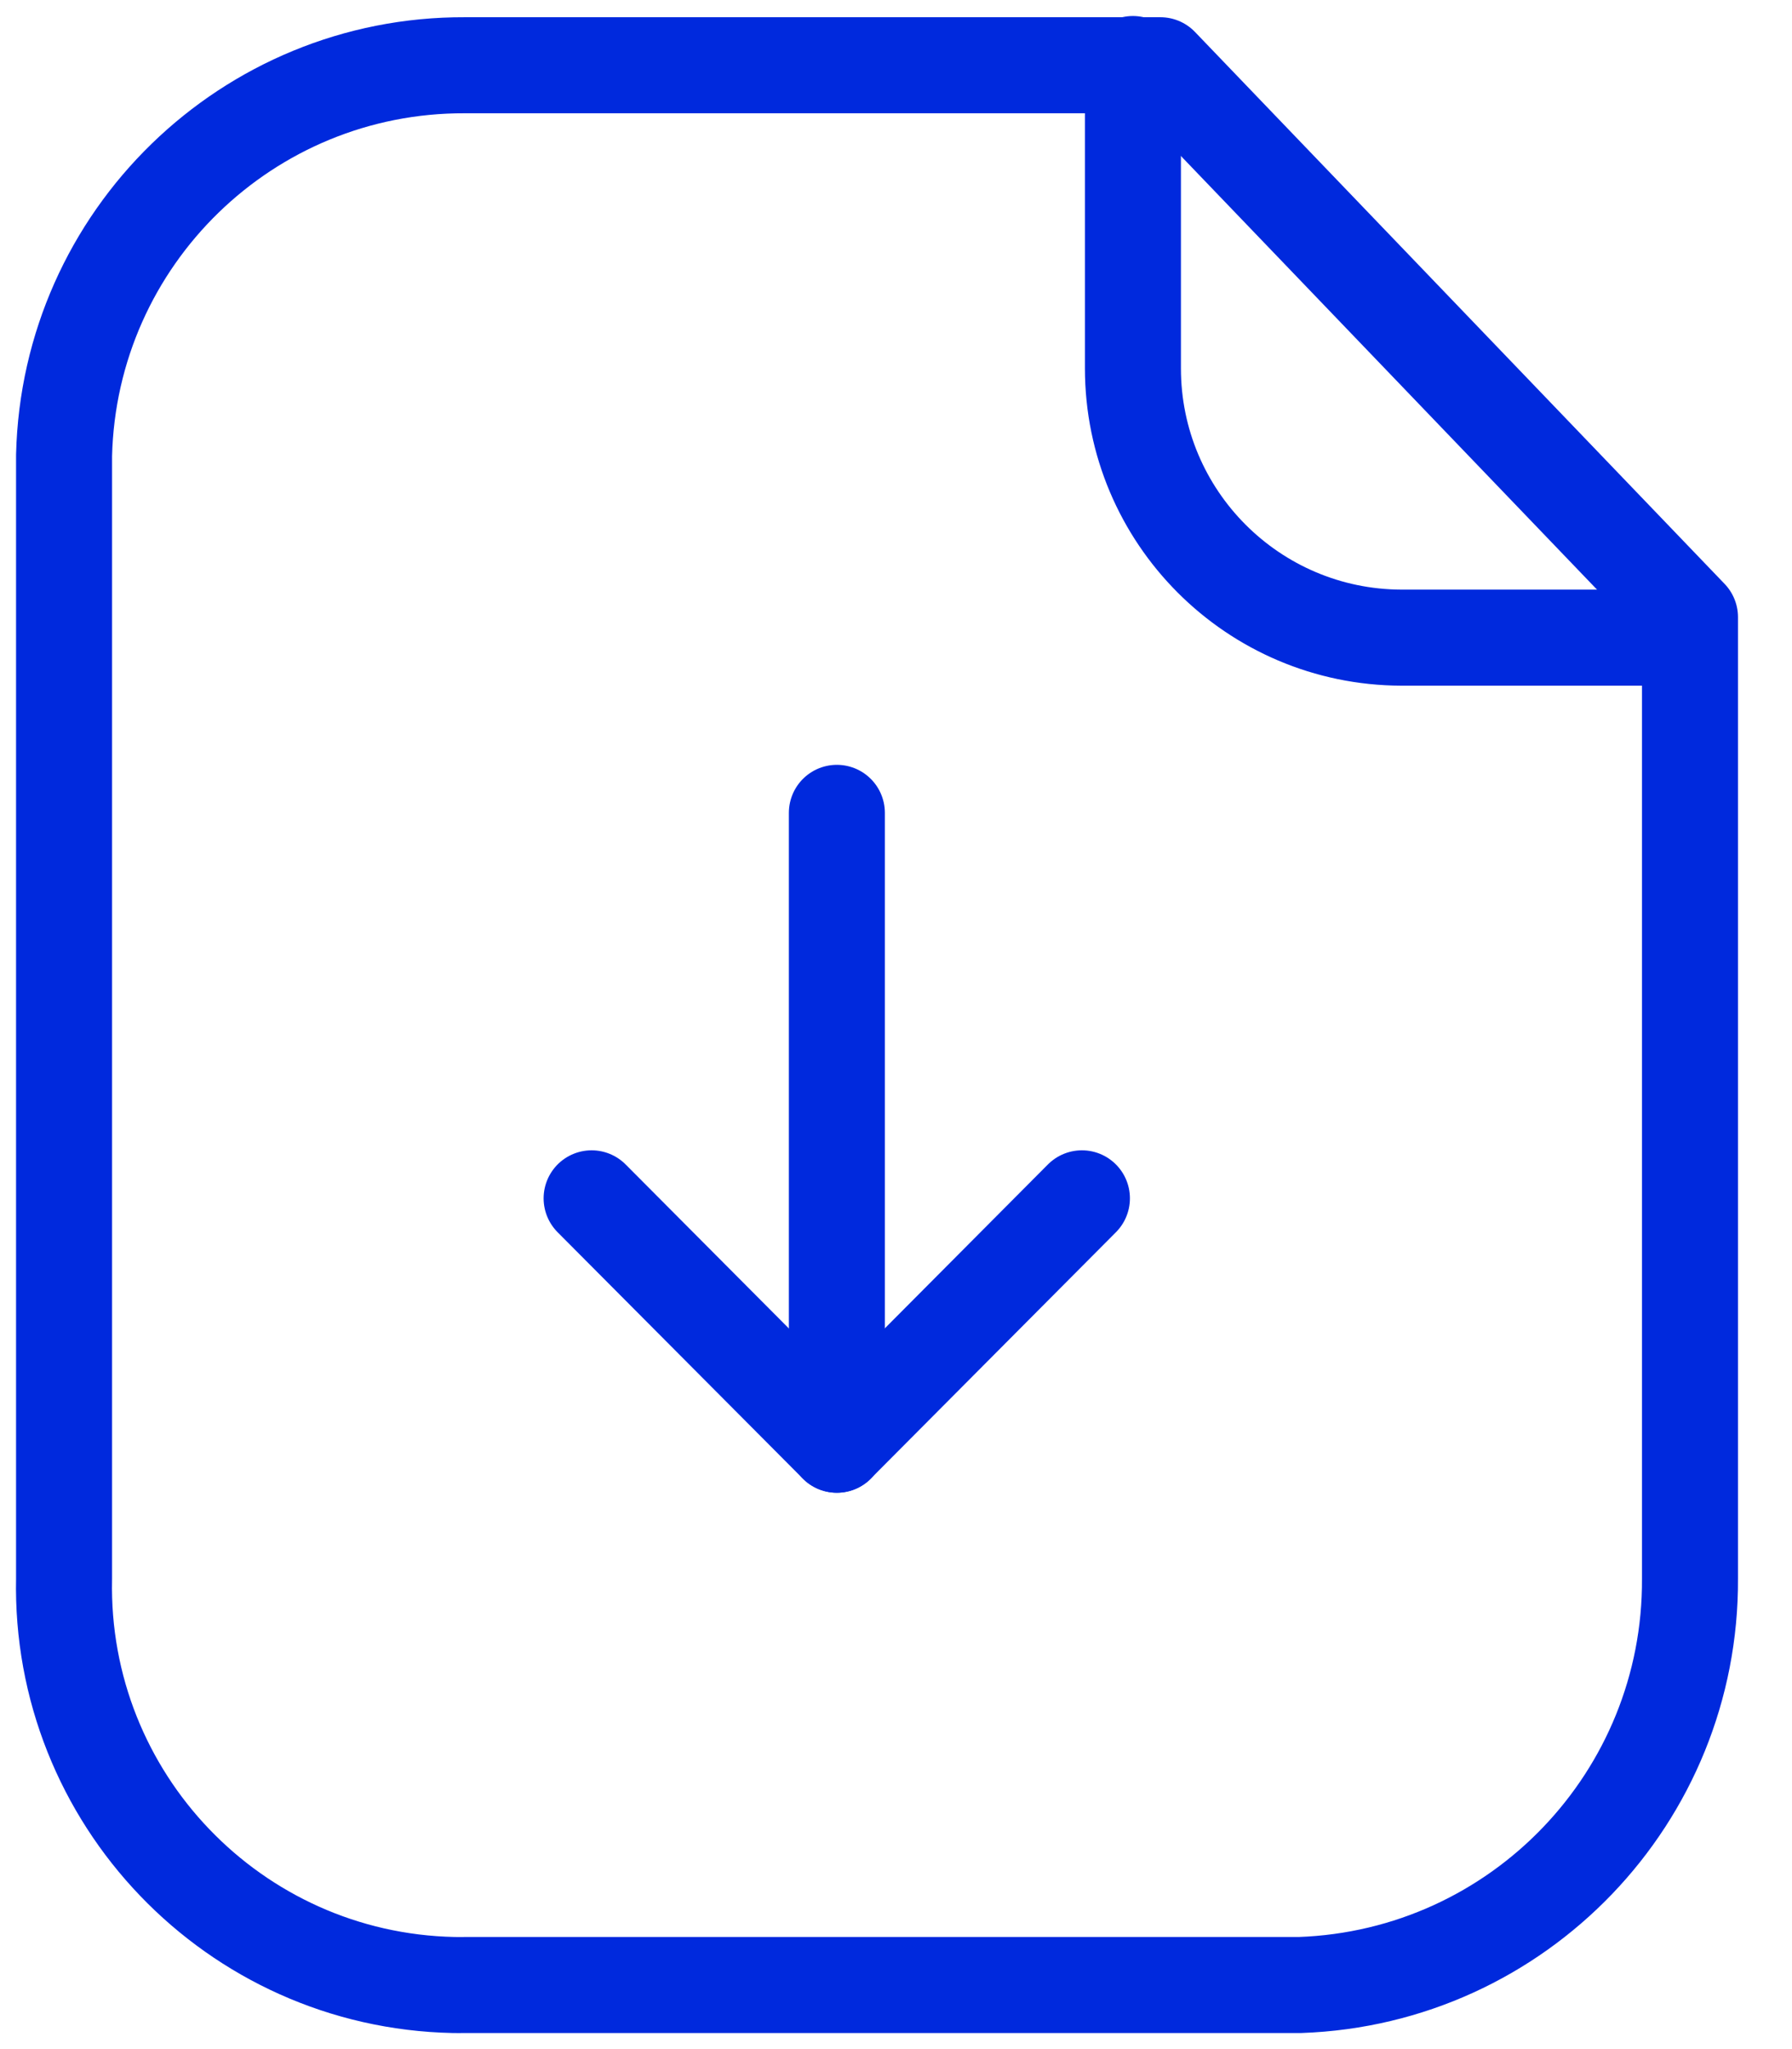 <svg width="28" height="32" viewBox="0 0 28 32" fill="none" xmlns="http://www.w3.org/2000/svg">
<path fill-rule="evenodd" clip-rule="evenodd" d="M18.131 1.019H7.264C3.867 1.006 1.083 3.713 1.001 7.111V24.65C0.928 28.083 3.653 30.926 7.085 30.999C7.145 30.999 7.206 31.001 7.264 30.999H20.313C23.727 30.878 26.426 28.065 26.406 24.65V9.638L18.131 1.019Z" stroke="#0029DD" stroke-width="1.5" stroke-linecap="round" stroke-linejoin="round"/>
<path d="M17.702 1V5.752C17.702 8.072 19.579 9.952 21.899 9.958H26.397" stroke="#0029DD" stroke-width="1.5" stroke-linecap="round" stroke-linejoin="round"/>
<path d="M13.076 22.562V12.694" stroke="#0029DD" stroke-width="1.5" stroke-linecap="round" stroke-linejoin="round"/>
<path d="M9.244 18.714L13.075 22.561L16.905 18.714" stroke="#0029DD" stroke-width="1.5" stroke-linecap="round" stroke-linejoin="round"/>
</svg>
